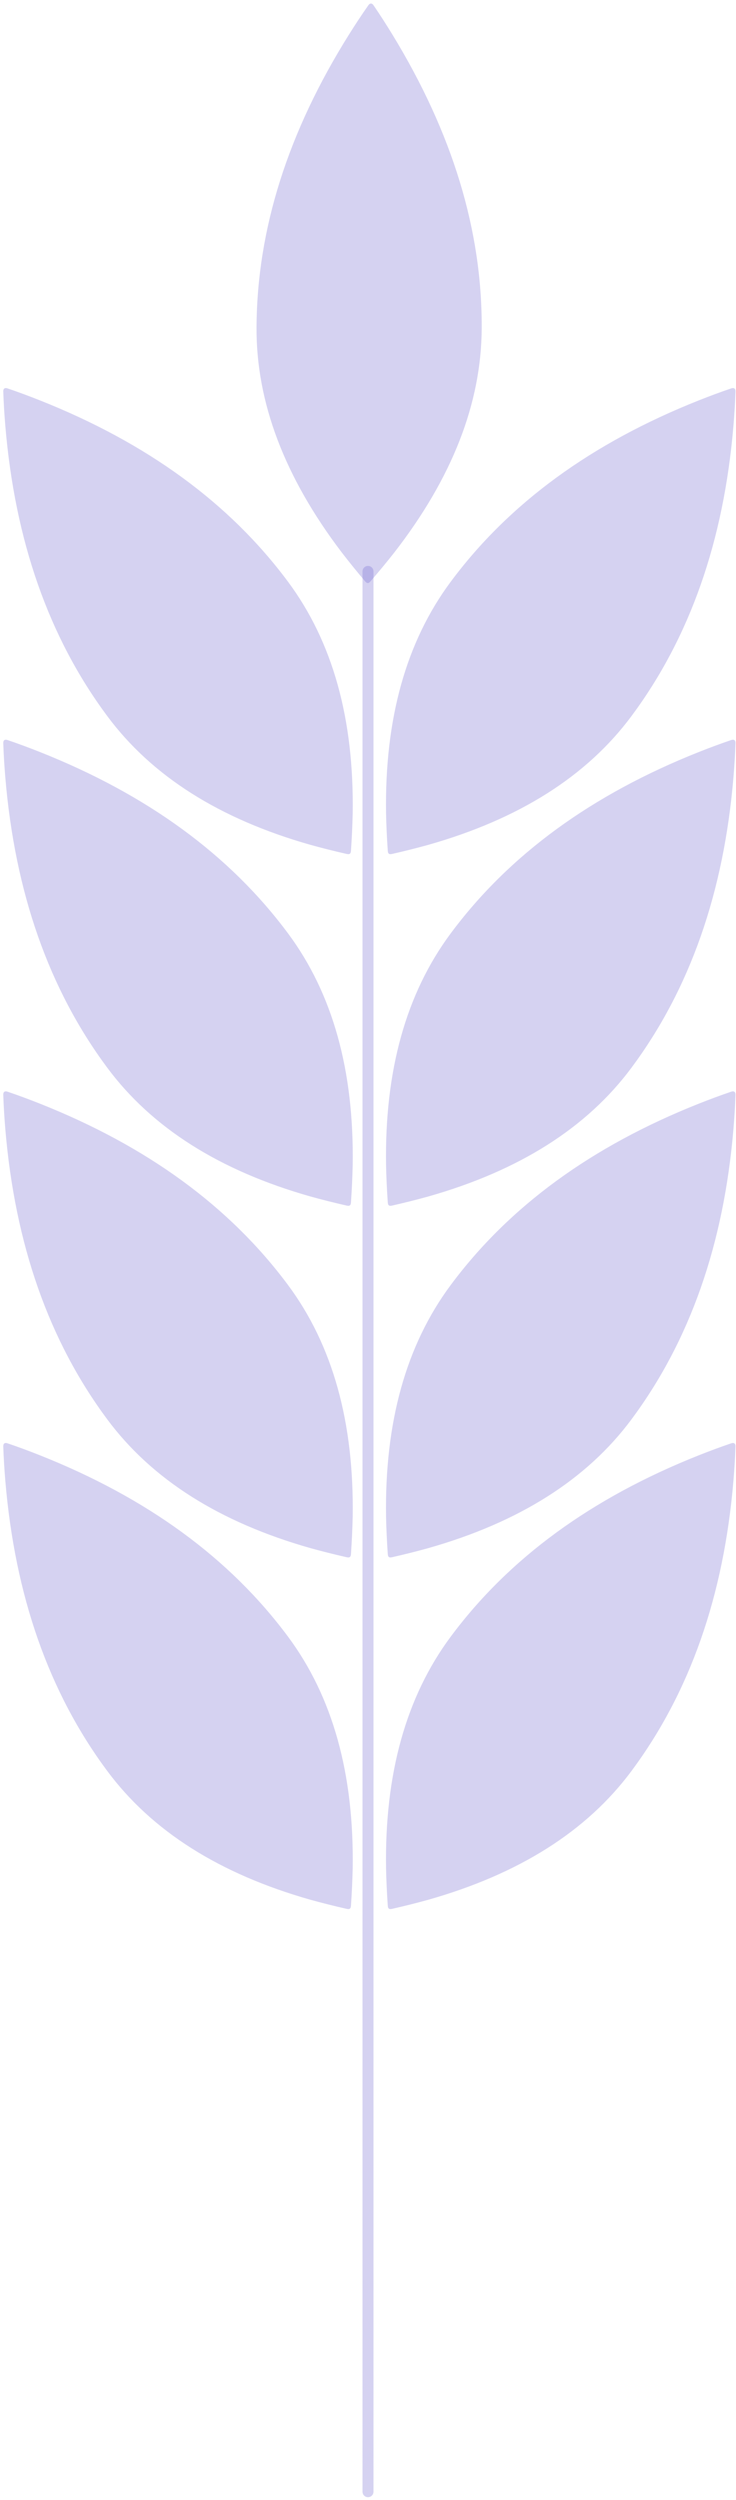 <svg width="134" height="455" viewBox="0 0 134 455" fill="none" xmlns="http://www.w3.org/2000/svg">
<path d="M70.599 154.821C70.609 154.937 70.621 155.05 70.651 155.149C70.682 155.249 70.732 155.329 70.804 155.383C70.877 155.437 70.967 155.461 71.072 155.462C71.176 155.463 71.288 155.442 71.401 155.418C71.401 155.418 71.401 155.418 71.401 155.418C73.674 154.901 75.864 154.351 77.972 153.767C94.518 149.069 106.83 141.286 114.969 130.334C125.615 116.009 131.763 98.464 133.53 77.526C133.699 75.478 133.836 73.385 133.902 71.298C133.905 71.182 133.902 71.067 133.874 70.962C133.845 70.857 133.791 70.771 133.713 70.713C133.635 70.654 133.536 70.628 133.428 70.631C133.319 70.634 133.208 70.665 133.098 70.702C133.098 70.702 133.098 70.702 133.098 70.702C131.121 71.371 129.157 72.108 127.247 72.864C107.723 80.615 92.705 91.556 82.062 105.878C73.925 116.826 70.022 130.856 70.288 148.054C70.336 150.24 70.44 152.496 70.599 154.821Z" fill="#6A5ECB" fill-opacity="0.28"/>
<path d="M70.599 218.821C70.609 218.937 70.621 219.05 70.651 219.149C70.682 219.249 70.732 219.329 70.804 219.383C70.877 219.437 70.967 219.461 71.072 219.462C71.176 219.463 71.288 219.442 71.401 219.418C71.401 219.418 71.401 219.418 71.401 219.418C73.674 218.901 75.864 218.351 77.972 217.767C94.518 213.069 106.83 205.286 114.969 194.334C125.615 180.009 131.763 162.464 133.53 141.526C133.699 139.478 133.836 137.385 133.902 135.298C133.905 135.182 133.902 135.067 133.874 134.962C133.845 134.857 133.791 134.771 133.713 134.713C133.635 134.654 133.536 134.628 133.428 134.631C133.319 134.634 133.208 134.665 133.098 134.702C133.098 134.702 133.098 134.702 133.098 134.702C131.121 135.371 129.157 136.108 127.247 136.864C107.723 144.615 92.705 155.556 82.062 169.878C73.925 180.826 70.022 194.856 70.288 212.054C70.336 214.24 70.44 216.496 70.599 218.821Z" fill="#6A5ECB" fill-opacity="0.28"/>
<path d="M70.599 282.821C70.609 282.937 70.621 283.05 70.651 283.149C70.682 283.249 70.732 283.329 70.804 283.383C70.877 283.437 70.967 283.461 71.072 283.462C71.176 283.463 71.288 283.442 71.401 283.418C71.401 283.418 71.401 283.418 71.401 283.418C73.674 282.901 75.864 282.351 77.972 281.767C94.518 277.069 106.83 269.286 114.969 258.334C125.615 244.009 131.763 226.464 133.53 205.526C133.699 203.478 133.836 201.385 133.902 199.298C133.905 199.182 133.902 199.067 133.874 198.962C133.845 198.857 133.791 198.771 133.713 198.713C133.635 198.654 133.536 198.628 133.428 198.631C133.319 198.634 133.208 198.665 133.098 198.702C133.098 198.702 133.098 198.702 133.098 198.702C131.121 199.371 129.157 200.108 127.247 200.864C107.723 208.615 92.705 219.556 82.062 233.878C73.925 244.826 70.022 258.856 70.288 276.054C70.336 278.24 70.44 280.496 70.599 282.821Z" fill="#6A5ECB" fill-opacity="0.28"/>
<path d="M70.599 346.819C70.609 346.935 70.621 347.048 70.651 347.147C70.682 347.247 70.732 347.327 70.804 347.381C70.877 347.435 70.967 347.459 71.072 347.46C71.176 347.461 71.288 347.44 71.401 347.416C71.401 347.416 71.401 347.416 71.401 347.416C73.674 346.899 75.864 346.349 77.972 345.765C94.518 341.067 106.83 333.284 114.969 322.332C125.615 308.007 131.763 290.462 133.53 269.524C133.699 267.476 133.836 265.383 133.902 263.296C133.905 263.18 133.902 263.065 133.874 262.96C133.845 262.855 133.791 262.769 133.713 262.711C133.635 262.653 133.536 262.626 133.428 262.629C133.319 262.632 133.208 262.663 133.098 262.7C133.098 262.7 133.098 262.7 133.098 262.7C131.121 263.369 129.157 264.106 127.247 264.862C107.723 272.613 92.705 283.554 82.062 297.876C73.925 308.825 70.022 322.854 70.288 340.052C70.336 342.238 70.44 344.494 70.599 346.819Z" fill="#6A5ECB" fill-opacity="0.28"/>
<path d="M63.901 154.821C63.892 154.937 63.879 155.05 63.849 155.149C63.818 155.249 63.768 155.329 63.696 155.383C63.623 155.437 63.533 155.461 63.428 155.462C63.324 155.463 63.212 155.442 63.099 155.418C63.099 155.418 63.099 155.418 63.099 155.418C60.826 154.901 58.636 154.351 56.528 153.767C39.982 149.069 27.67 141.286 19.531 130.334C8.885 116.009 2.737 98.464 0.97 77.526C0.801 75.478 0.664 73.385 0.598 71.298C0.595 71.182 0.598 71.067 0.626 70.962C0.655 70.857 0.709 70.771 0.787 70.713C0.865 70.654 0.964 70.628 1.072 70.631C1.181 70.634 1.292 70.665 1.402 70.702C1.402 70.702 1.402 70.702 1.402 70.702C3.379 71.371 5.343 72.108 7.253 72.864C26.777 80.615 41.795 91.556 52.438 105.878C60.575 116.826 64.478 130.856 64.212 148.054C64.164 150.24 64.06 152.496 63.901 154.821Z" fill="#6A5ECB" fill-opacity="0.28"/>
<path d="M63.901 218.821C63.892 218.937 63.879 219.05 63.849 219.149C63.818 219.249 63.768 219.329 63.696 219.383C63.623 219.437 63.533 219.461 63.428 219.462C63.324 219.463 63.212 219.442 63.099 219.418C63.099 219.418 63.099 219.418 63.099 219.418C60.826 218.901 58.636 218.351 56.528 217.767C39.982 213.069 27.67 205.286 19.531 194.334C8.885 180.009 2.737 162.464 0.97 141.526C0.801 139.478 0.664 137.385 0.598 135.298C0.595 135.182 0.598 135.067 0.626 134.962C0.655 134.857 0.709 134.771 0.787 134.713C0.865 134.654 0.964 134.628 1.072 134.631C1.181 134.634 1.292 134.665 1.402 134.702C1.402 134.702 1.402 134.702 1.402 134.702C3.379 135.371 5.343 136.108 7.253 136.864C26.777 144.615 41.795 155.556 52.438 169.878C60.575 180.826 64.478 194.856 64.212 212.054C64.164 214.24 64.06 216.496 63.901 218.821Z" fill="#6A5ECB" fill-opacity="0.28"/>
<path d="M63.901 282.821C63.892 282.937 63.879 283.05 63.849 283.149C63.818 283.249 63.768 283.329 63.696 283.383C63.623 283.437 63.533 283.461 63.428 283.462C63.324 283.463 63.212 283.442 63.099 283.418C63.099 283.418 63.099 283.418 63.099 283.418C60.826 282.901 58.636 282.351 56.528 281.767C39.982 277.069 27.67 269.286 19.531 258.334C8.885 244.009 2.737 226.464 0.97 205.526C0.801 203.478 0.664 201.385 0.598 199.298C0.595 199.182 0.598 199.067 0.626 198.962C0.655 198.857 0.709 198.771 0.787 198.713C0.865 198.654 0.964 198.628 1.072 198.631C1.181 198.634 1.292 198.665 1.402 198.702C1.402 198.702 1.402 198.702 1.402 198.702C3.379 199.371 5.343 200.108 7.253 200.864C26.777 208.615 41.795 219.556 52.438 233.878C60.575 244.826 64.478 258.856 64.212 276.054C64.164 278.24 64.06 280.496 63.901 282.821Z" fill="#6A5ECB" fill-opacity="0.28"/>
<path d="M63.901 346.819C63.892 346.935 63.879 347.048 63.849 347.147C63.818 347.247 63.768 347.327 63.696 347.381C63.623 347.435 63.533 347.459 63.428 347.46C63.324 347.461 63.212 347.44 63.099 347.416C63.099 347.416 63.099 347.416 63.099 347.416C60.826 346.899 58.636 346.349 56.528 345.765C39.982 341.067 27.67 333.284 19.531 322.332C8.885 308.007 2.737 290.462 0.97 269.524C0.801 267.476 0.664 265.383 0.598 263.296C0.595 263.18 0.598 263.065 0.626 262.96C0.655 262.855 0.709 262.769 0.787 262.711C0.865 262.653 0.964 262.626 1.072 262.629C1.181 262.632 1.292 262.663 1.402 262.7C1.402 262.7 1.402 262.7 1.402 262.7C3.379 263.369 5.343 264.106 7.253 264.862C26.777 272.613 41.795 283.554 52.438 297.876C60.575 308.825 64.478 322.854 64.212 340.052C64.164 342.238 64.06 344.494 63.901 346.819Z" fill="#6A5ECB" fill-opacity="0.28"/>
<path d="M67.463 105.798C67.386 105.884 67.308 105.967 67.224 106.028C67.139 106.09 67.052 106.124 66.961 106.123C66.871 106.123 66.784 106.088 66.7 106.026C66.616 105.964 66.54 105.88 66.463 105.793C66.463 105.793 66.463 105.793 66.463 105.793C64.957 104.014 63.537 102.258 62.203 100.525C51.797 86.829 46.631 73.21 46.704 59.566C46.8 41.718 52.426 23.998 63.593 6.199C64.687 4.46 65.836 2.704 67.037 0.997C67.103 0.902 67.175 0.812 67.261 0.745C67.347 0.679 67.442 0.642 67.54 0.642C67.637 0.643 67.731 0.681 67.817 0.749C67.901 0.816 67.972 0.908 68.037 1.003C68.037 1.003 68.037 1.003 68.037 1.003C69.216 2.726 70.343 4.495 71.416 6.247C82.367 24.173 87.799 41.942 87.703 59.785C87.63 73.426 82.322 86.986 71.777 100.574C70.425 102.293 68.987 104.034 67.463 105.798Z" fill="#6A5ECB" fill-opacity="0.28"/>
<path d="M67 453.5L67 104" stroke="#6A5ECB" stroke-opacity="0.28" stroke-width="2" stroke-linecap="round"/>
</svg>
